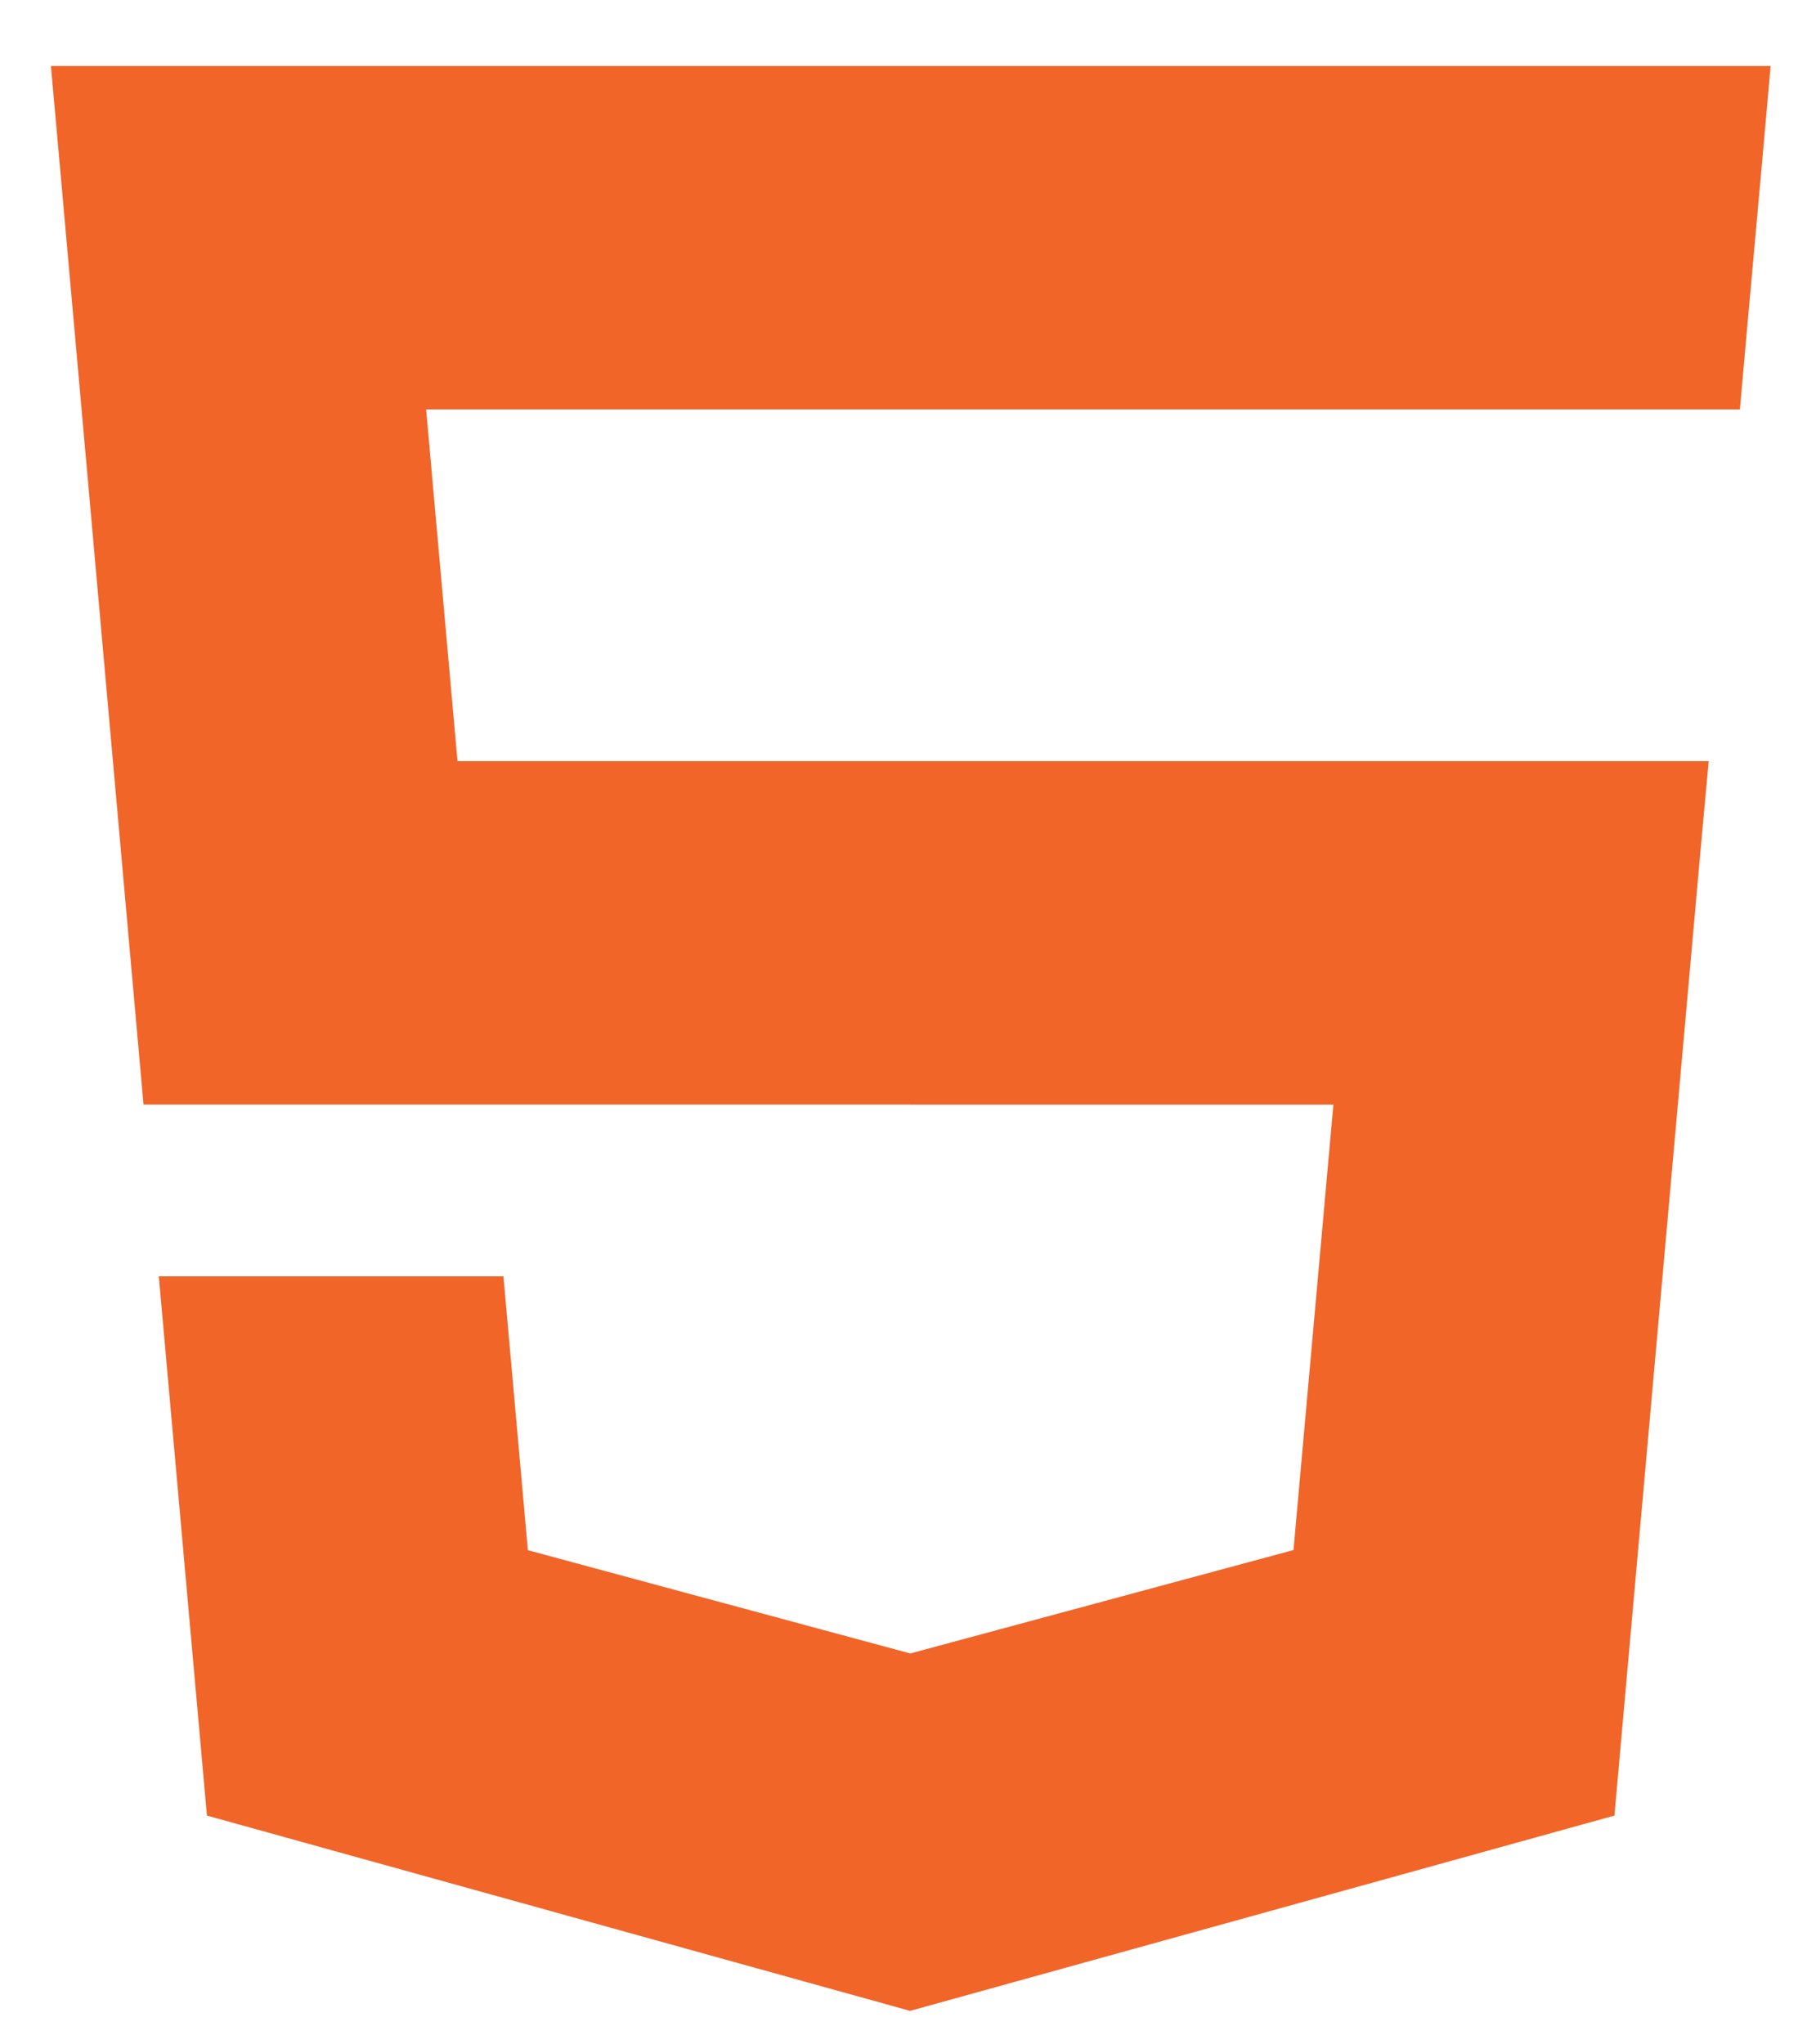 <svg width="22" height="25" viewBox="0 0 22 25" fill="none" xmlns="http://www.w3.org/2000/svg">
<path fill-rule="evenodd" clip-rule="evenodd" d="M11.142 5.008H5.214L5.598 9.31H11.157V9.31H19.775H20.907L20.804 10.438L19.817 21.497L19.754 22.207L11.156 24.59V24.59L11.137 24.596L2.532 22.207L1.943 15.611H3.887H6.16L6.459 18.961L11.138 20.224L11.142 20.223V20.223L15.827 18.959L16.315 13.511H11.142V13.51H1.756L0.724 1.934L0.623 0.807H11.142H11.142H11.157H21.665L21.565 1.934L21.373 4.064L21.289 5.008H21.276H11.157H11.142Z" fill="#F16529"/>
</svg>
